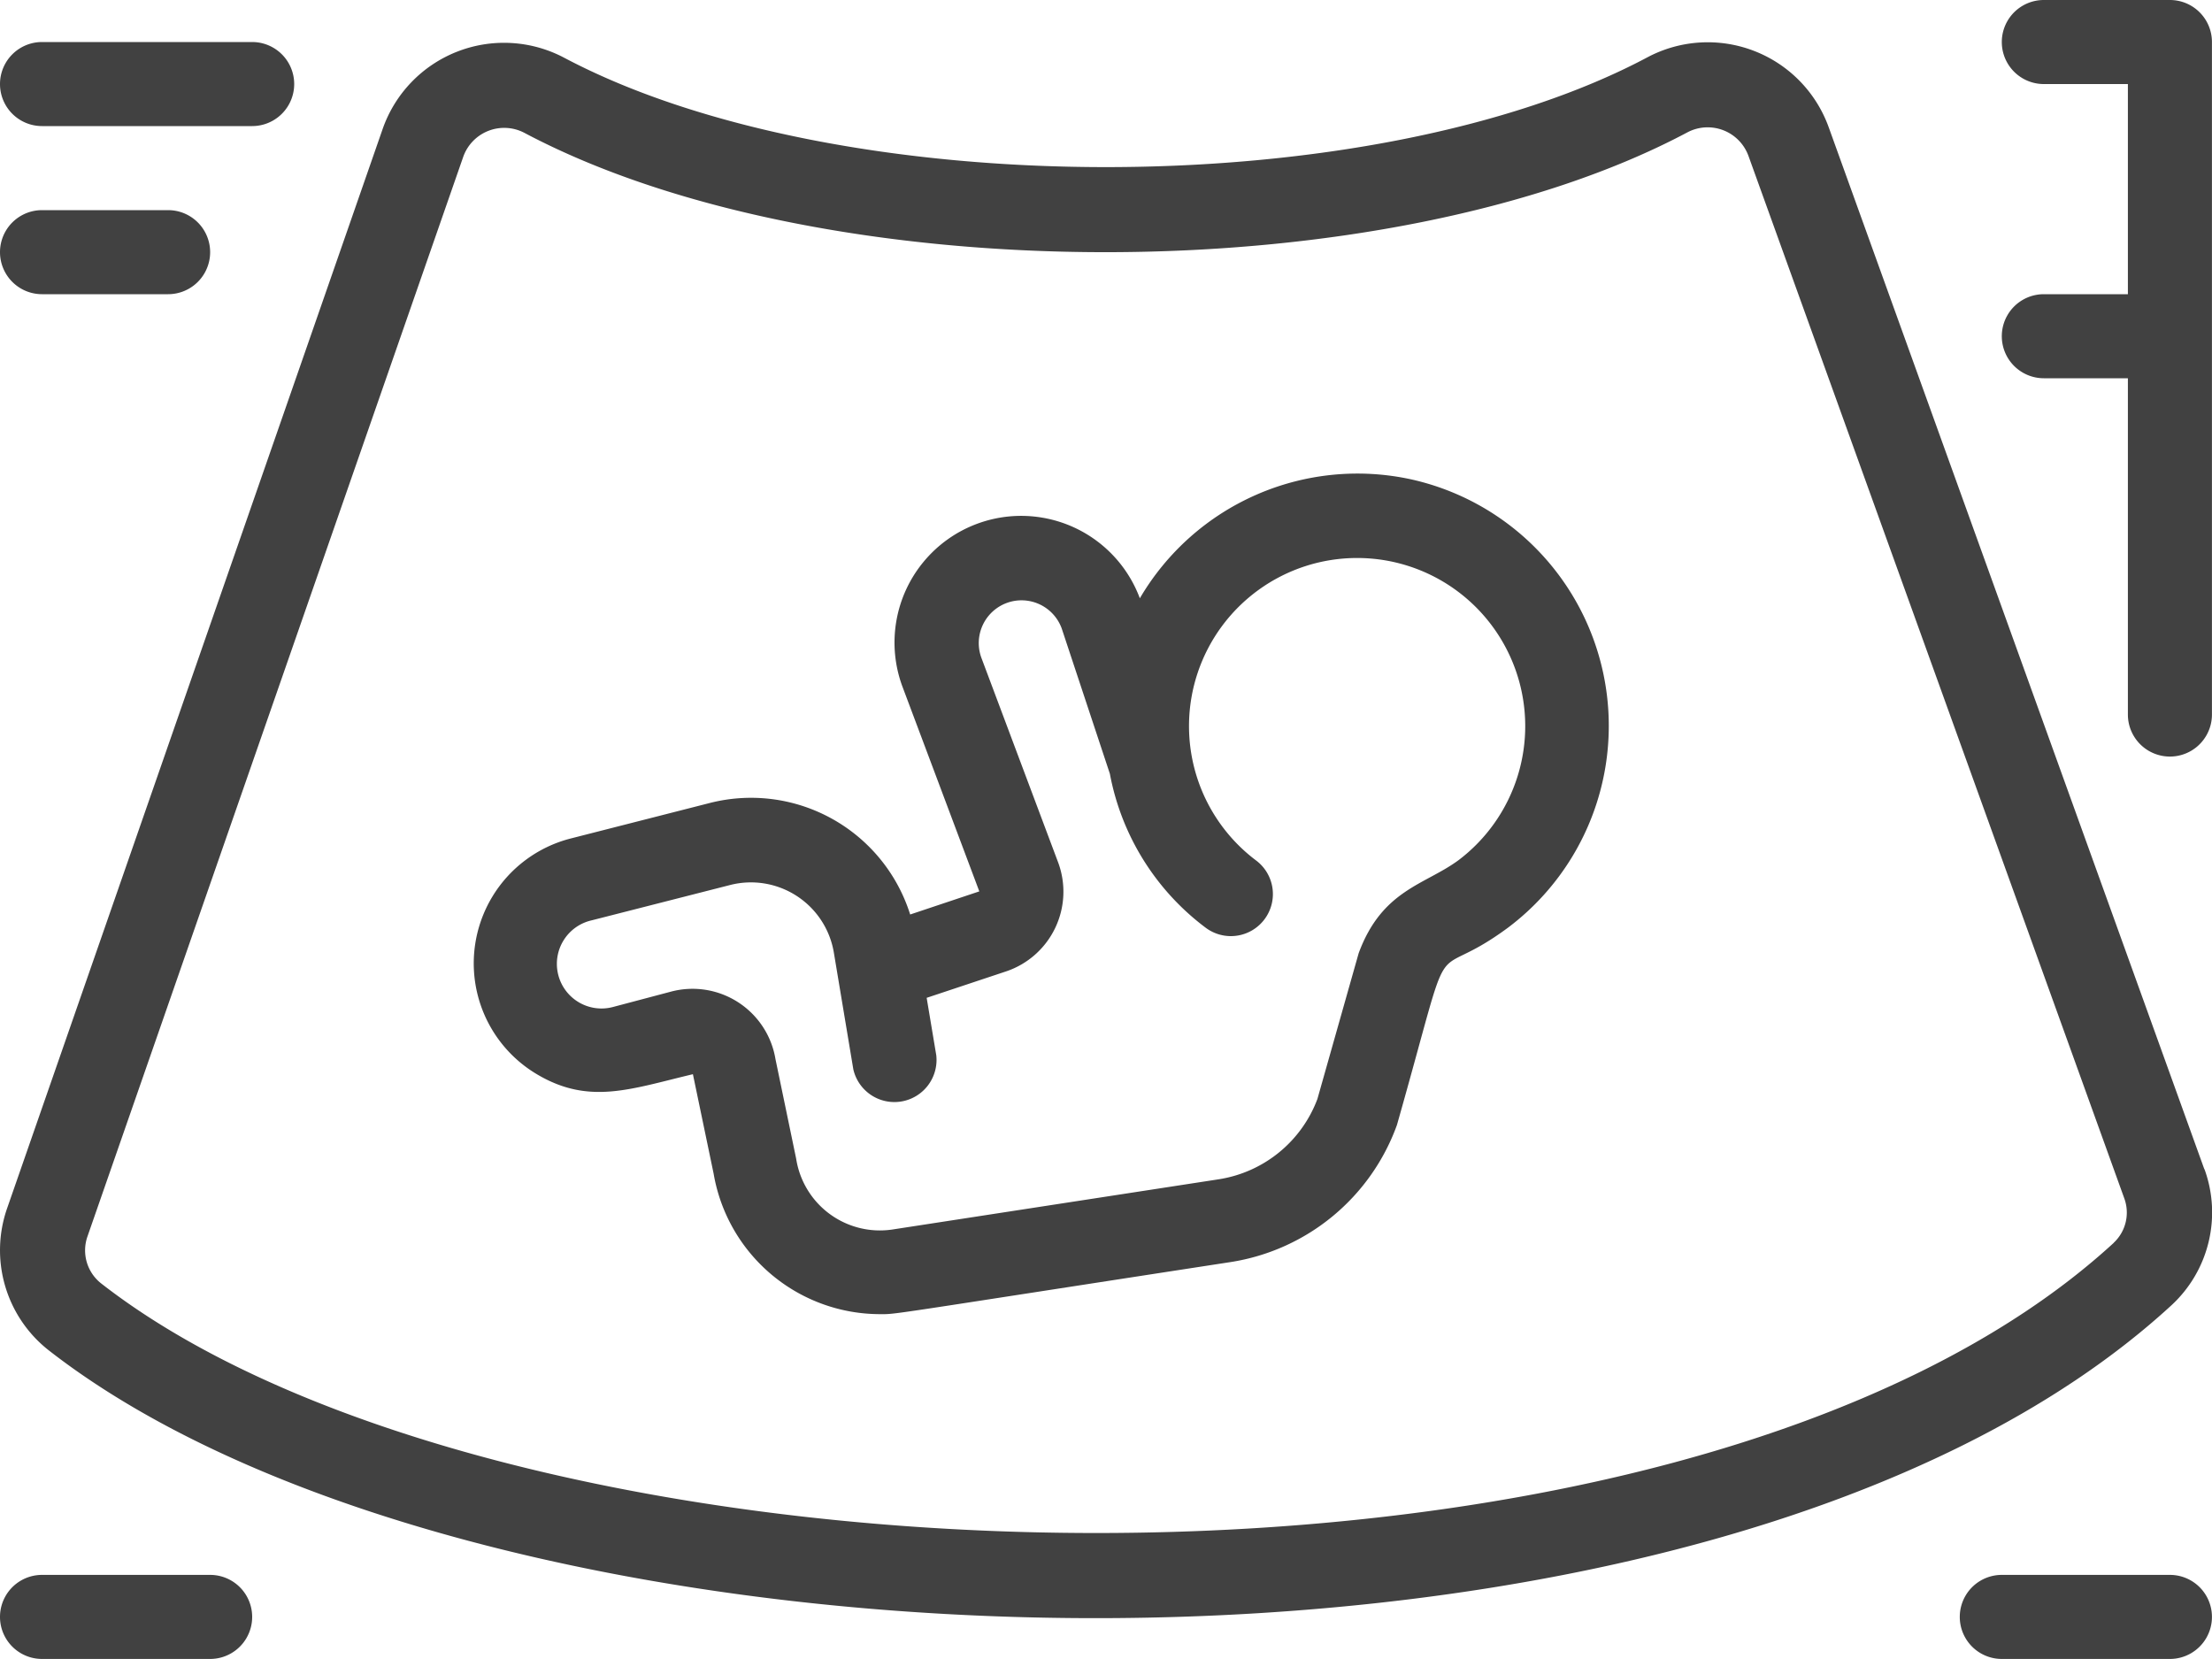 <svg xmlns="http://www.w3.org/2000/svg" width="40" height="29.999" viewBox="0 0 40 29.999">
    <defs>
        <style>
            .prefix__cls-1{fill:#414141}
        </style>
    </defs>
    <g id="prefix__Group_4264" data-name="Group 4264" transform="translate(-371 -309)">
        <g id="prefix___035---Baby-Scan" data-name="035---Baby-Scan" transform="translate(368.208 304.811)">
            <path id="prefix__Shape" d="M43.861 27.384L37.068 8.541a2.325 2.325 0 0 0-3.273-1.265c-4.986 2.656-14.626 2.642-19.595.009a2.325 2.325 0 0 0-3.28 1.288L4.129 28.091a2.3 2.3 0 0 0 .756 2.572c8.023 6.252 29.951 6.927 38.379-.815a2.285 2.285 0 0 0 .6-2.464zm-1.637 1.332c-7.853 7.21-28.945 6.539-36.394.735a.76.76 0 0 1-.248-.851l6.794-19.52a.786.786 0 0 1 1.106-.436c5.429 2.88 15.611 2.879 21.036-.011a.785.785 0 0 1 1.1.429l6.794 18.845a.748.748 0 0 1-.19.809z" class="prefix__cls-1" transform="translate(-1.208 -2.053)"/>
            <path id="prefix__Shape-2" d="M4.76 8.52h3.8a.76.76 0 0 0 0-1.52h-3.8a.76.76 0 0 0 0 1.52z" class="prefix__cls-1" data-name="Shape" transform="translate(-1.208 -2.051)"/>
            <path id="prefix__Shape-3" d="M7.8 43H4.76a.76.76 0 0 0 0 1.52H7.8a.76.76 0 0 0 0-1.52z" class="prefix__cls-1" data-name="Shape" transform="translate(-1.208 -10.332)"/>
            <path id="prefix__Shape-4" d="M53.8 43h-3.04a.76.76 0 0 0 0 1.52h3.04a.76.76 0 1 0 0-1.52z" class="prefix__cls-1" data-name="Shape" transform="translate(-11.769 -10.332)"/>
            <path id="prefix__Shape-5" d="M4.76 12.52h2.28a.76.76 0 1 0 0-1.52H4.76a.76.76 0 1 0 0 1.52z" class="prefix__cls-1" data-name="Shape" transform="translate(-1.208 -3.011)"/>
            <path id="prefix__Shape-6" d="M54.04 6h-2.28a.76.76 0 1 0 0 1.52h1.52v3.8h-1.52a.76.76 0 1 0 0 1.52h1.52v6.081a.76.76 0 1 0 1.52 0V6.76a.76.76 0 0 0-.76-.76z" class="prefix__cls-1" data-name="Shape" transform="translate(-12.009 -1.811)"/>
            <path id="prefix__Shape-7" d="M31.942 17.1a4.561 4.561 0 0 0-4.9 2.152 2.29 2.29 0 0 0-4.292 1.6l1.389 3.7-1.25.418a3.017 3.017 0 0 0-3.633-2.014l-2.5.638a2.331 2.331 0 0 0-.63 4.257c.951.572 1.7.276 2.834.007l.375 1.8a3.055 3.055 0 0 0 3 2.539c.324 0-.044.041 6.356-.943a3.823 3.823 0 0 0 3-2.477c1.1-3.873.493-2.448 2.014-3.573a4.566 4.566 0 0 0-1.763-8.104zm.857 6.892c-.608.445-1.377.532-1.8 1.678l-.746 2.636a2.28 2.28 0 0 1-1.789 1.453l-5.9.908a1.532 1.532 0 0 1-1.737-1.282l-.374-1.8a1.52 1.52 0 0 0-1.89-1.22l-1.046.277a.807.807 0 1 1-.385-1.567l2.5-.638a1.52 1.52 0 0 1 1.877 1.224l.352 2.11a.762.762 0 0 0 1.5-.254l-.174-1.04L24.62 26a1.52 1.52 0 0 0 .943-1.976l-1.388-3.7a.773.773 0 1 1 1.455-.524l.87 2.625a4.518 4.518 0 0 0 1.732 2.784.76.76 0 0 0 .912-1.216 3.04 3.04 0 1 1 3.654 0z" class="prefix__cls-1" data-name="Shape" transform="translate(-3.638 -4.244)"/>
        </g>
    </g>
</svg>
